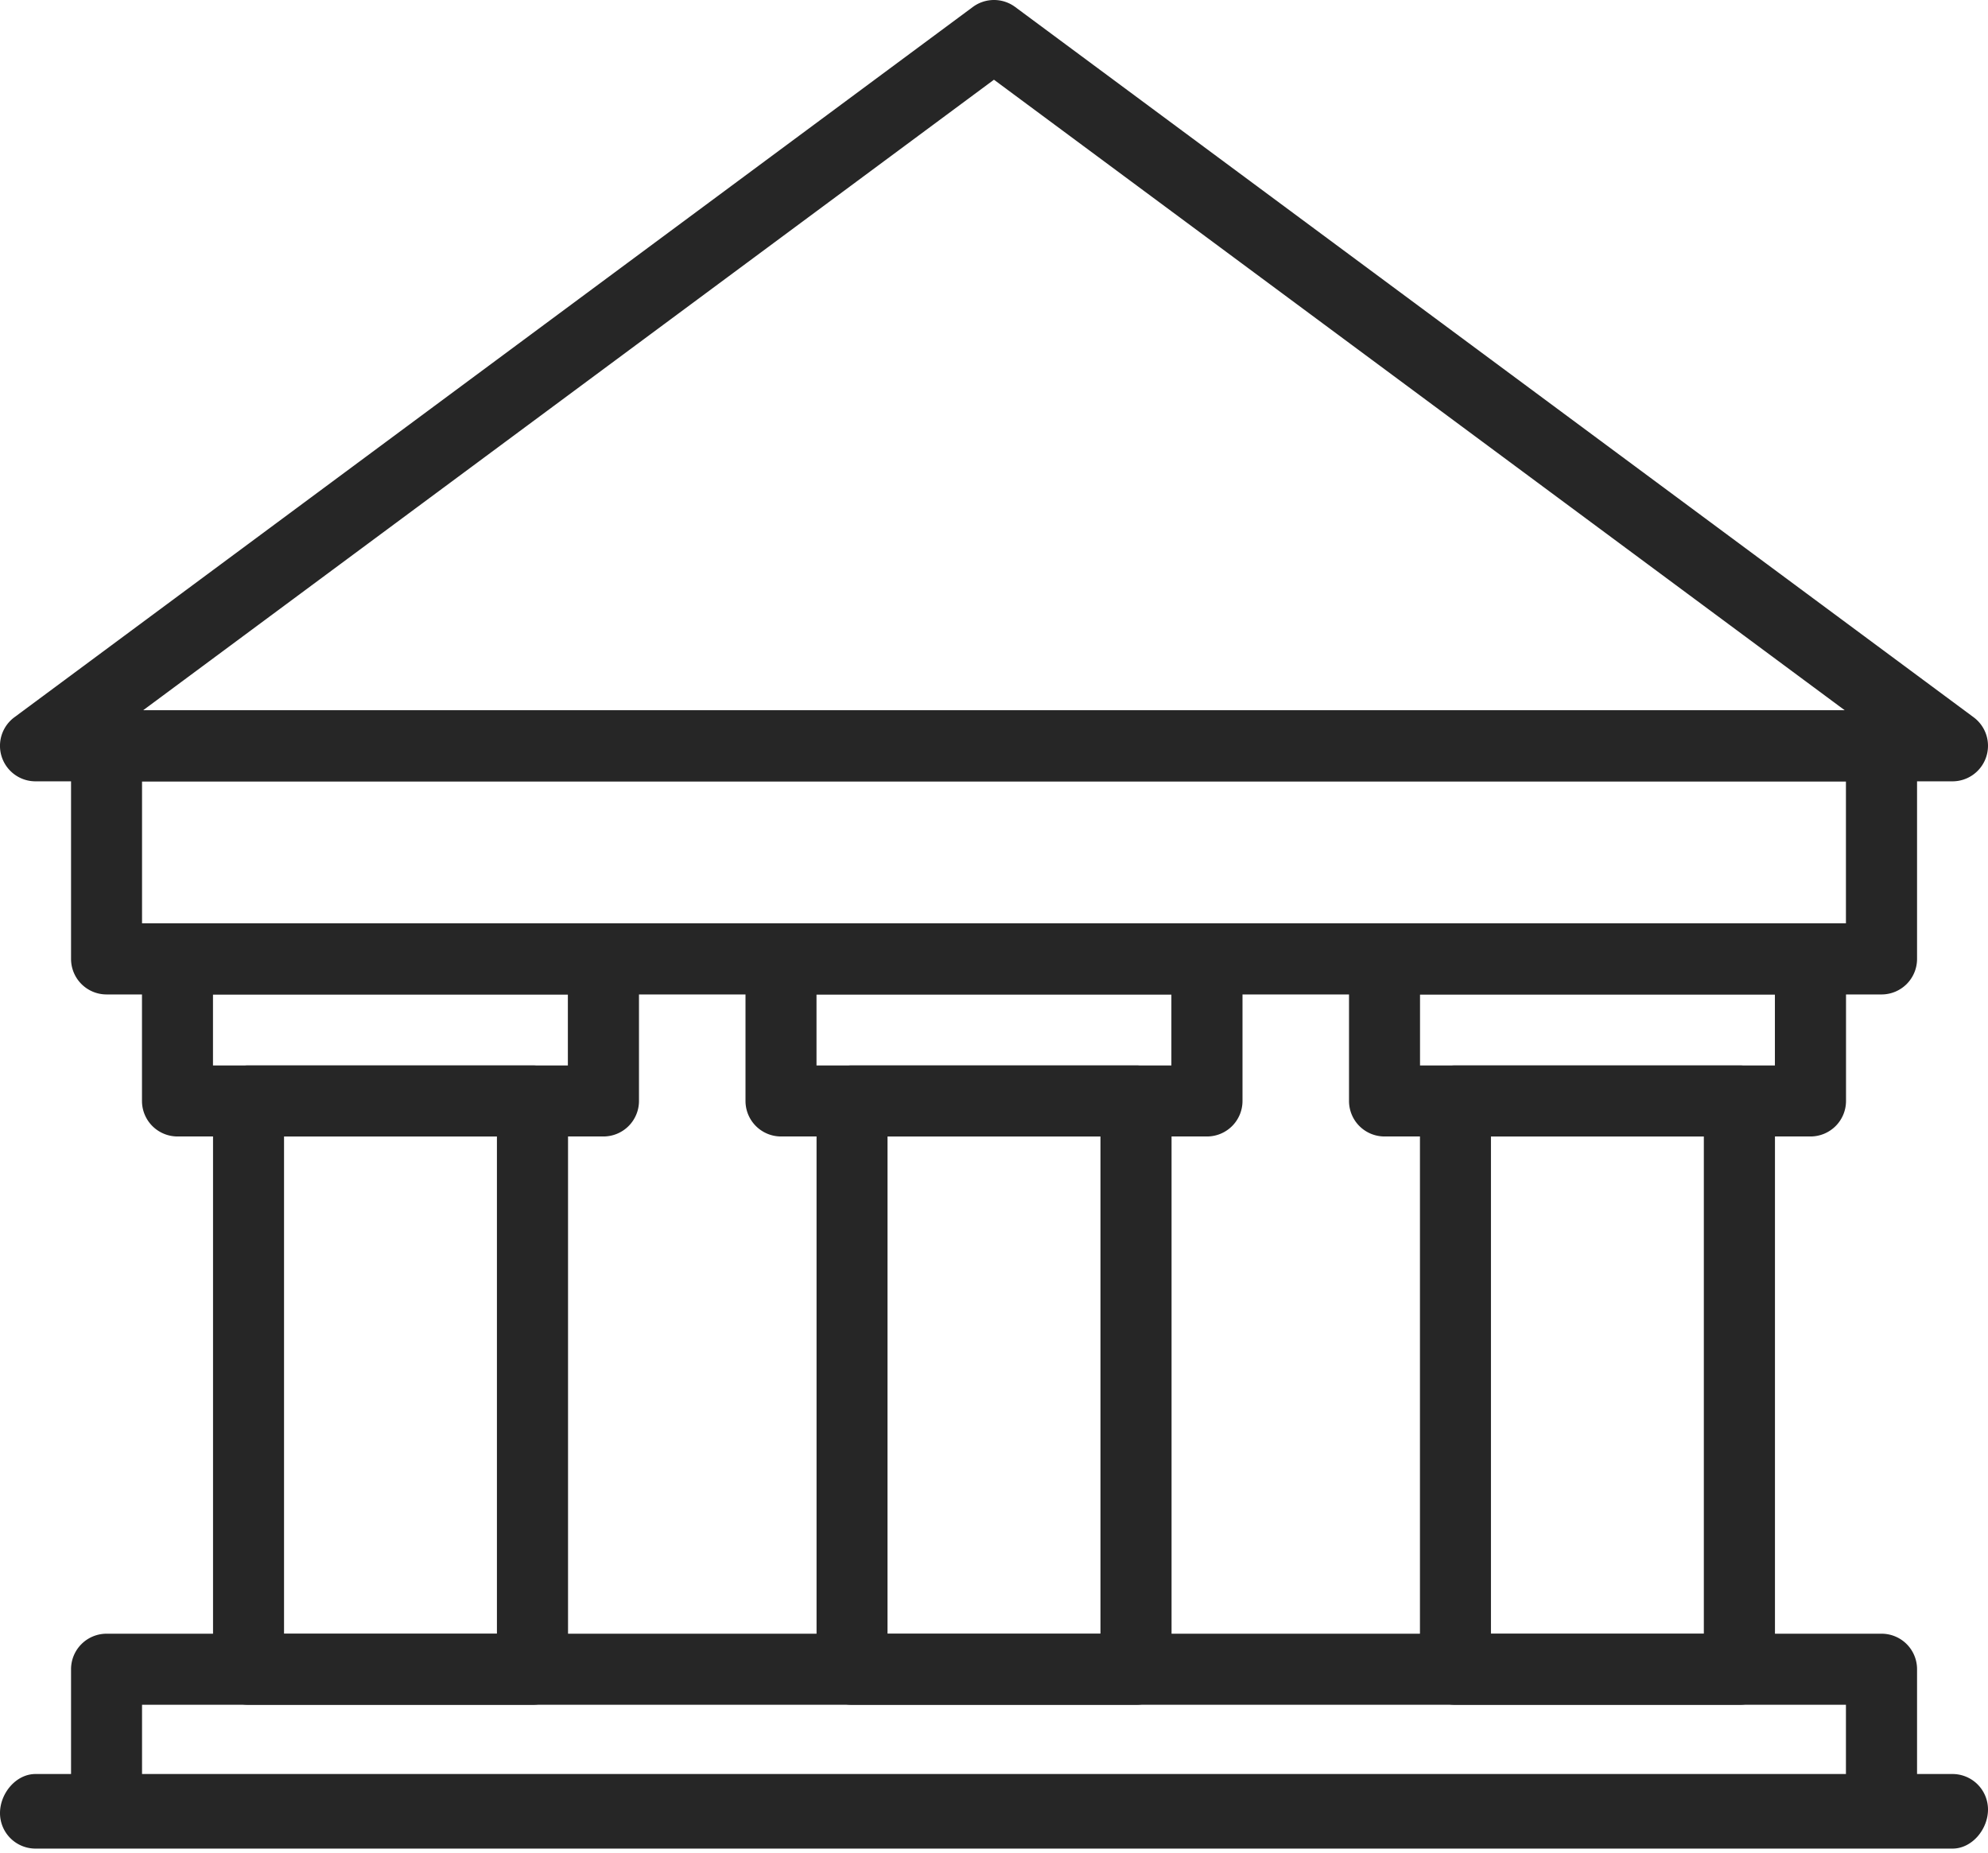 <svg xmlns="http://www.w3.org/2000/svg" width="352" height="328" viewBox="0 0 176 164"><defs><clipPath id="9g6ca"><path d="M0 0h176v163.639H0z"/></clipPath></defs><g><g><g/><g clip-path="url(#9g6ca)"><path fill="#262626" d="M9.433 163.483a3.143 3.143 0 0 1-3.143-3.143v-12.576a3.143 3.143 0 0 1 3.143-3.144h157.143a3.14 3.14 0 0 1 3.143 3.144v12.576a3.14 3.14 0 0 1-3.143 3.143zm3.142-6.287h150.848v-6.288H12.575z"/></g><g clip-path="url(#9g6ca)"><path fill="#262626" d="M22.003 150.91a3.143 3.143 0 0 1-3.143-3.144V97.464a3.145 3.145 0 0 1 3.143-3.144h25.143a3.145 3.145 0 0 1 3.143 3.144v50.302a3.143 3.143 0 0 1-3.143 3.144zm3.143-6.287h18.847v-44.015H25.146z"/></g><g clip-path="url(#9g6ca)"><path fill="#262626" d="M75.433 150.91a3.143 3.143 0 0 1-3.143-3.144V97.464a3.145 3.145 0 0 1 3.143-3.144h25.143a3.143 3.143 0 0 1 3.143 3.144v50.302a3.14 3.14 0 0 1-3.143 3.144zm3.14-6.287h18.852v-44.015H78.574z"/></g><g clip-path="url(#9g6ca)"><path fill="#262626" d="M128.853 150.91a3.14 3.14 0 0 1-3.143-3.144V97.464a3.143 3.143 0 0 1 3.143-3.144h25.143a3.143 3.143 0 0 1 3.143 3.144v50.302a3.14 3.14 0 0 1-3.143 3.144zm3.143-6.287h18.847v-44.015h-18.847z"/></g><g clip-path="url(#9g6ca)"><path fill="#262626" d="M9.433 88.031a3.145 3.145 0 0 1-3.143-3.144V66.024a3.145 3.145 0 0 1 3.143-3.144h157.143a3.143 3.143 0 0 1 3.143 3.144v18.863a3.143 3.143 0 0 1-3.143 3.144zm3.142-6.298h150.848V69.168H12.575z"/></g><g clip-path="url(#9g6ca)"><path fill="#262626" d="M3.144 69.165a3.143 3.143 0 0 1-1.87-5.671L86.13.615a3.149 3.149 0 0 1 3.74 0l84.857 62.879a3.14 3.14 0 0 1 1.113 3.511 3.142 3.142 0 0 1-2.983 2.16zm9.523-6.288h150.655L87.996 7.057z"/></g><g clip-path="url(#9g6ca)"><path fill="#262626" d="M15.713 100.603a3.145 3.145 0 0 1-3.143-3.143V84.884a3.145 3.145 0 0 1 3.143-3.144h37.714a3.145 3.145 0 0 1 3.143 3.144V97.46a3.145 3.145 0 0 1-3.143 3.143zm3.143-6.287h31.418v-6.288H18.856z"/></g><g clip-path="url(#9g6ca)"><path fill="#262626" d="M69.143 100.603A3.145 3.145 0 0 1 66 97.46V84.884a3.145 3.145 0 0 1 3.143-3.144h37.714A3.143 3.143 0 0 1 110 84.884V97.46a3.143 3.143 0 0 1-3.143 3.143zm3.143-6.287h31.418v-6.288H72.286z"/></g><g clip-path="url(#9g6ca)"><path fill="#262626" d="M122.573 100.603a3.143 3.143 0 0 1-3.143-3.143V84.884a3.143 3.143 0 0 1 3.143-3.144h37.714a3.143 3.143 0 0 1 3.143 3.144V97.46a3.143 3.143 0 0 1-3.143 3.143zm3.143-6.287h31.418v-6.288h-31.418z"/></g><g clip-path="url(#9g6ca)"><path fill="#262626" d="M172.857 163.642H3.143A3.143 3.143 0 0 1 0 160.498c0-1.738 1.408-3.458 3.143-3.458h169.714a3.143 3.143 0 0 1 3.143 3.144c0 1.738-1.405 3.458-3.143 3.458"/></g></g></g></svg>